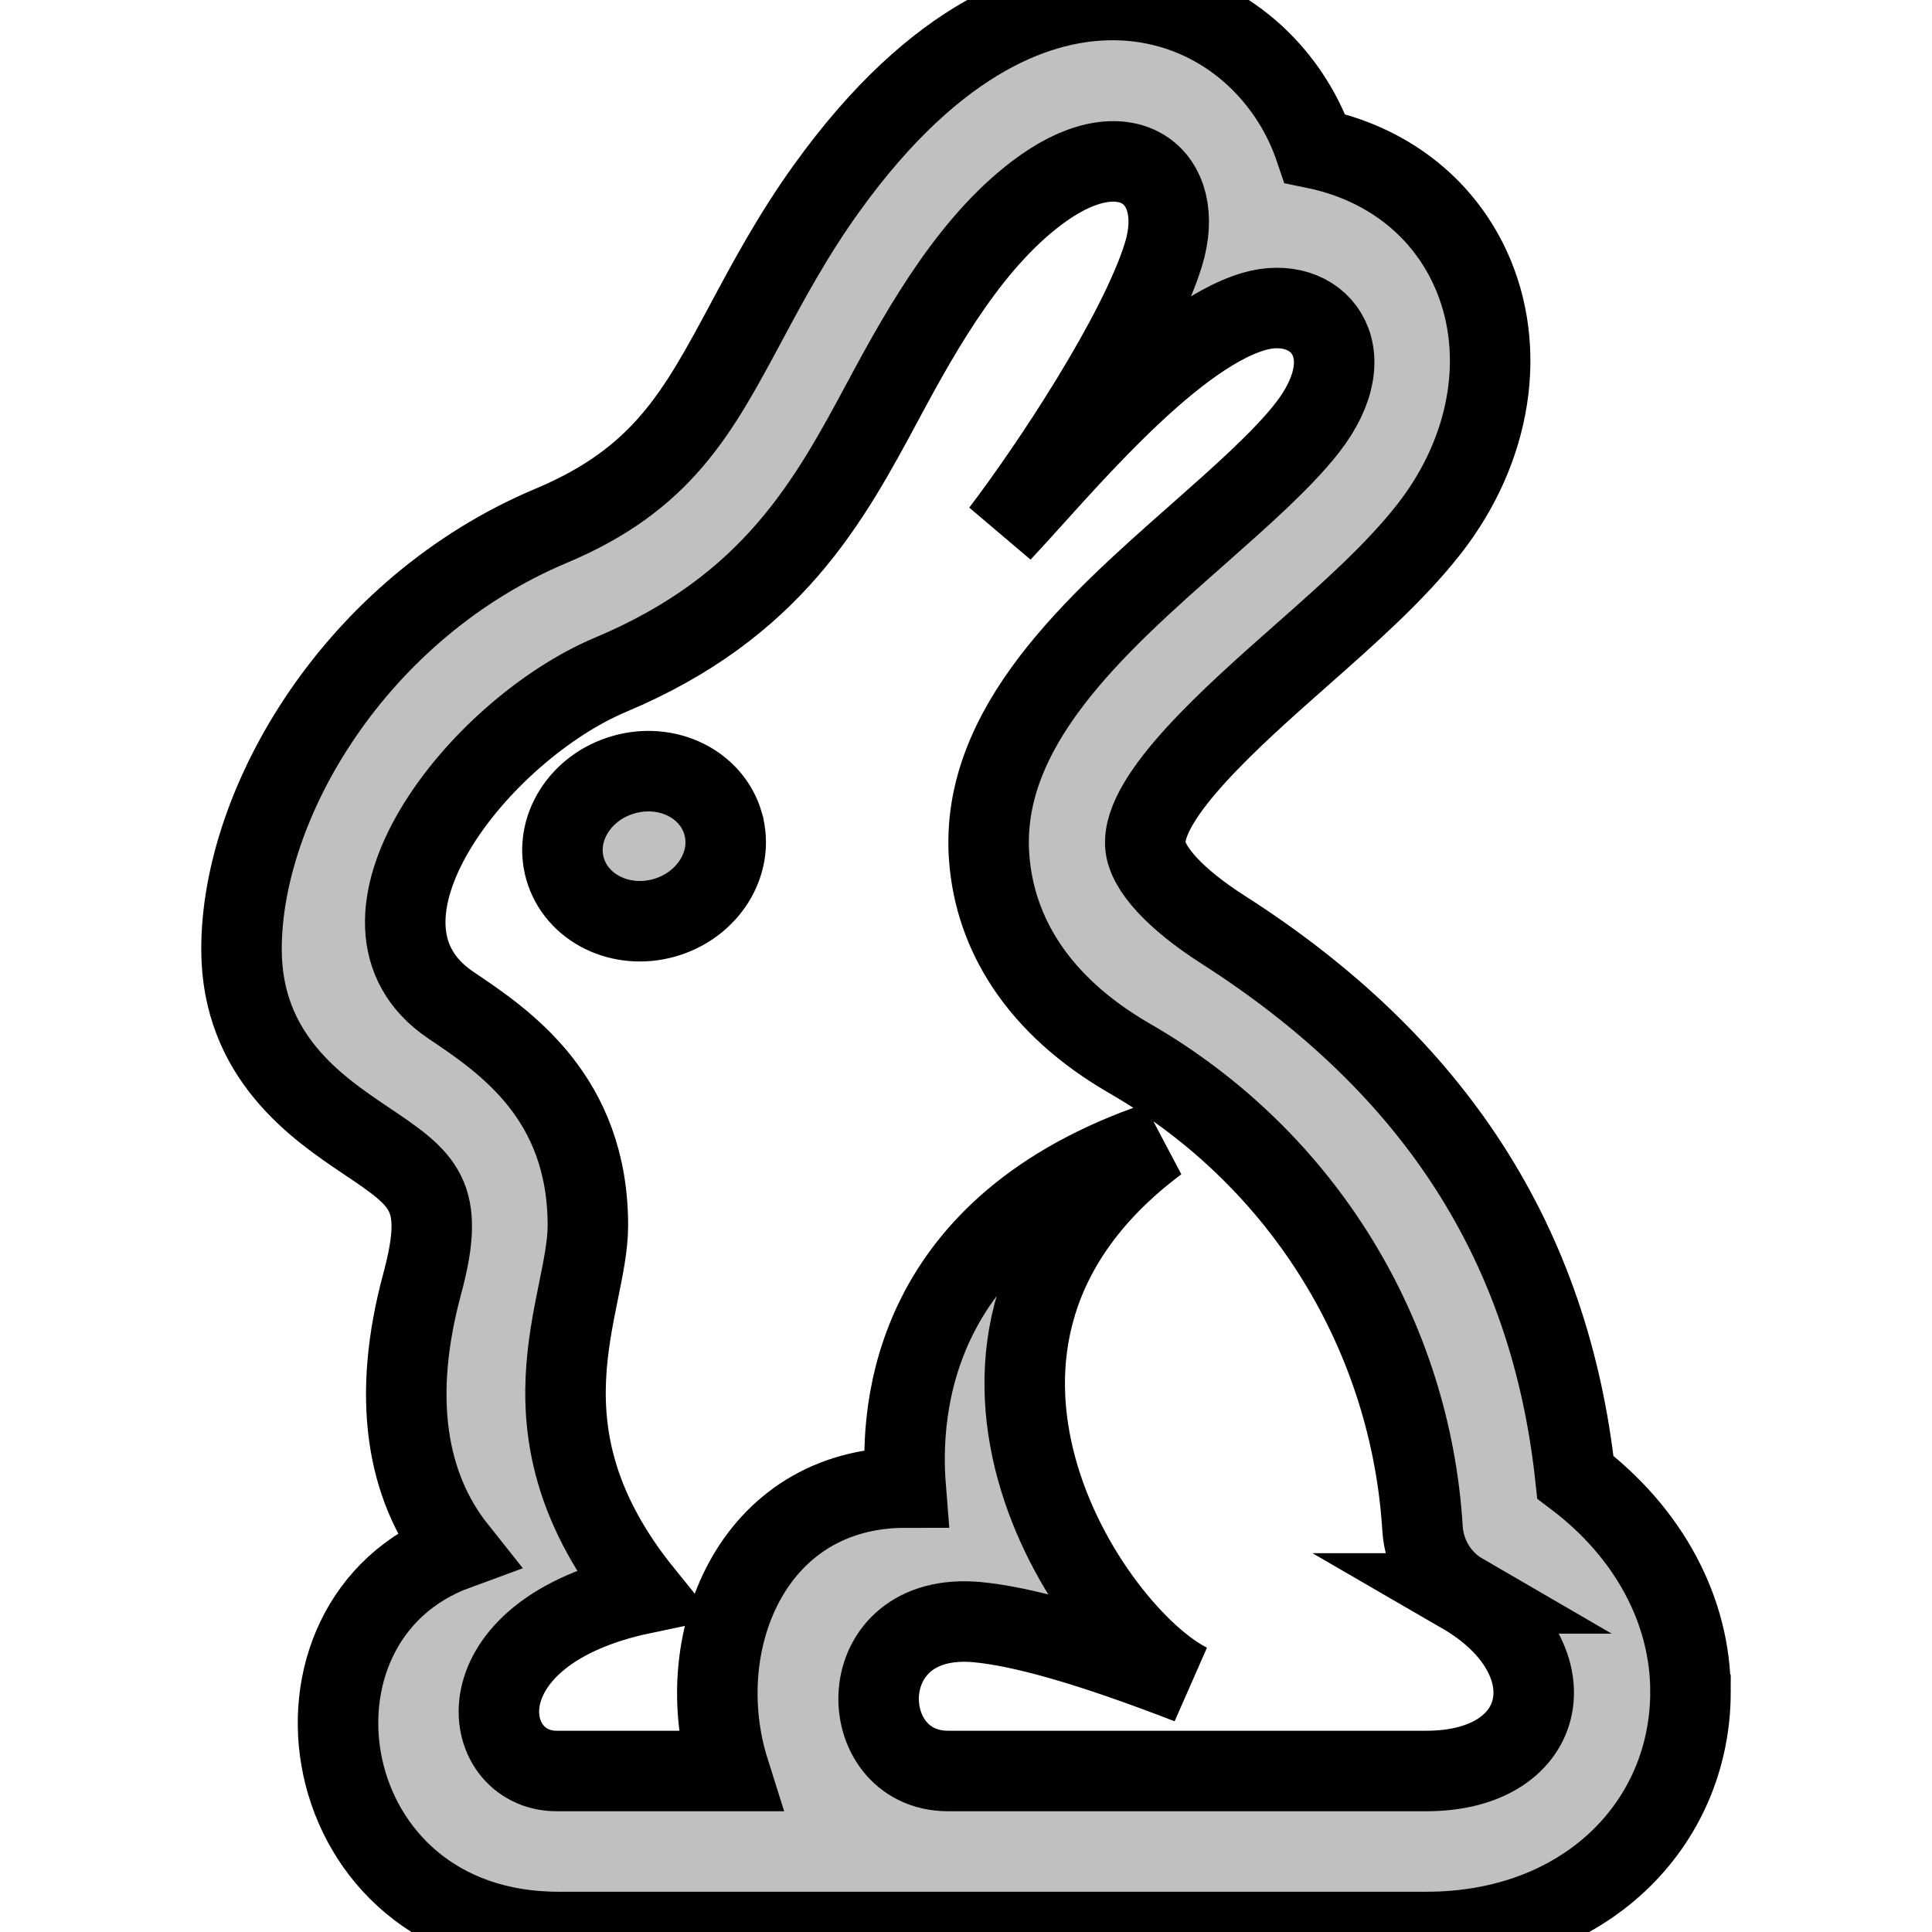 <svg xmlns="http://www.w3.org/2000/svg" width="24" height="24" viewBox="0 0 24 24"><path d="M8.983 10.232c.139.49-.186 1.014-.729 1.169-.542.154-1.094-.119-1.235-.61-.14-.491.187-1.014.729-1.168.543-.155 1.094.118 1.235.609zm12.017 10.781c0 1.655-1.317 2.987-3.281 2.987h-10.781c-3.07 0-3.656-3.875-1.266-4.75-.63-.792-.806-1.903-.427-3.303.298-1.107.024-1.292-.708-1.784-.588-.396-1.537-1.033-1.537-2.372 0-1.825 1.422-4.241 3.85-5.261 1.375-.578 1.815-1.397 2.422-2.53.271-.506.578-1.079.995-1.659 1.389-1.935 2.699-2.341 3.554-2.341.73 0 1.408.296 1.91.833.273.292.478.639.604 1.011.869.179 1.564.702 1.924 1.475.469 1.008.275 2.254-.507 3.253-.425.543-.999 1.05-1.606 1.586-.828.732-1.963 1.734-1.918 2.343.021.288.375.67.969 1.05 2.627 1.681 4.061 3.909 4.373 6.799.914.691 1.43 1.659 1.43 2.663zm-2.836-1.219c-.286-.166-.473-.47-.493-.808-.146-2.372-1.46-4.582-3.637-5.837-1.143-.659-1.676-1.553-1.746-2.495-.121-1.619 1.318-2.891 2.59-4.013.537-.475 1.046-.924 1.359-1.324.75-.96.121-1.679-.664-1.447-1.072.317-2.451 2.013-3.135 2.739.605-.793 1.709-2.456 2.015-3.448.294-.958-.437-1.57-1.493-.823-.866.613-1.484 1.695-1.982 2.626-.679 1.264-1.379 2.571-3.391 3.417-1.648.693-3.516 3.078-1.984 4.107.668.449 1.7 1.143 1.7 2.736 0 1.001-.958 2.541.683 4.572-2.314.485-2.048 2.204-1.071 2.204h2.144c-.499-1.581.271-3.521 2.192-3.521-.08-1.008.084-3.25 3.125-4.292-3.291 2.458-.838 6.119.396 6.729-1.236-.478-2.069-.712-2.631-.765-1.592-.148-1.548 1.849-.364 1.849h5.942c1.551 0 1.814-1.413.445-2.206z" fill="#bfc0c2" stroke="currentColor" class="stroke-2"/></svg>